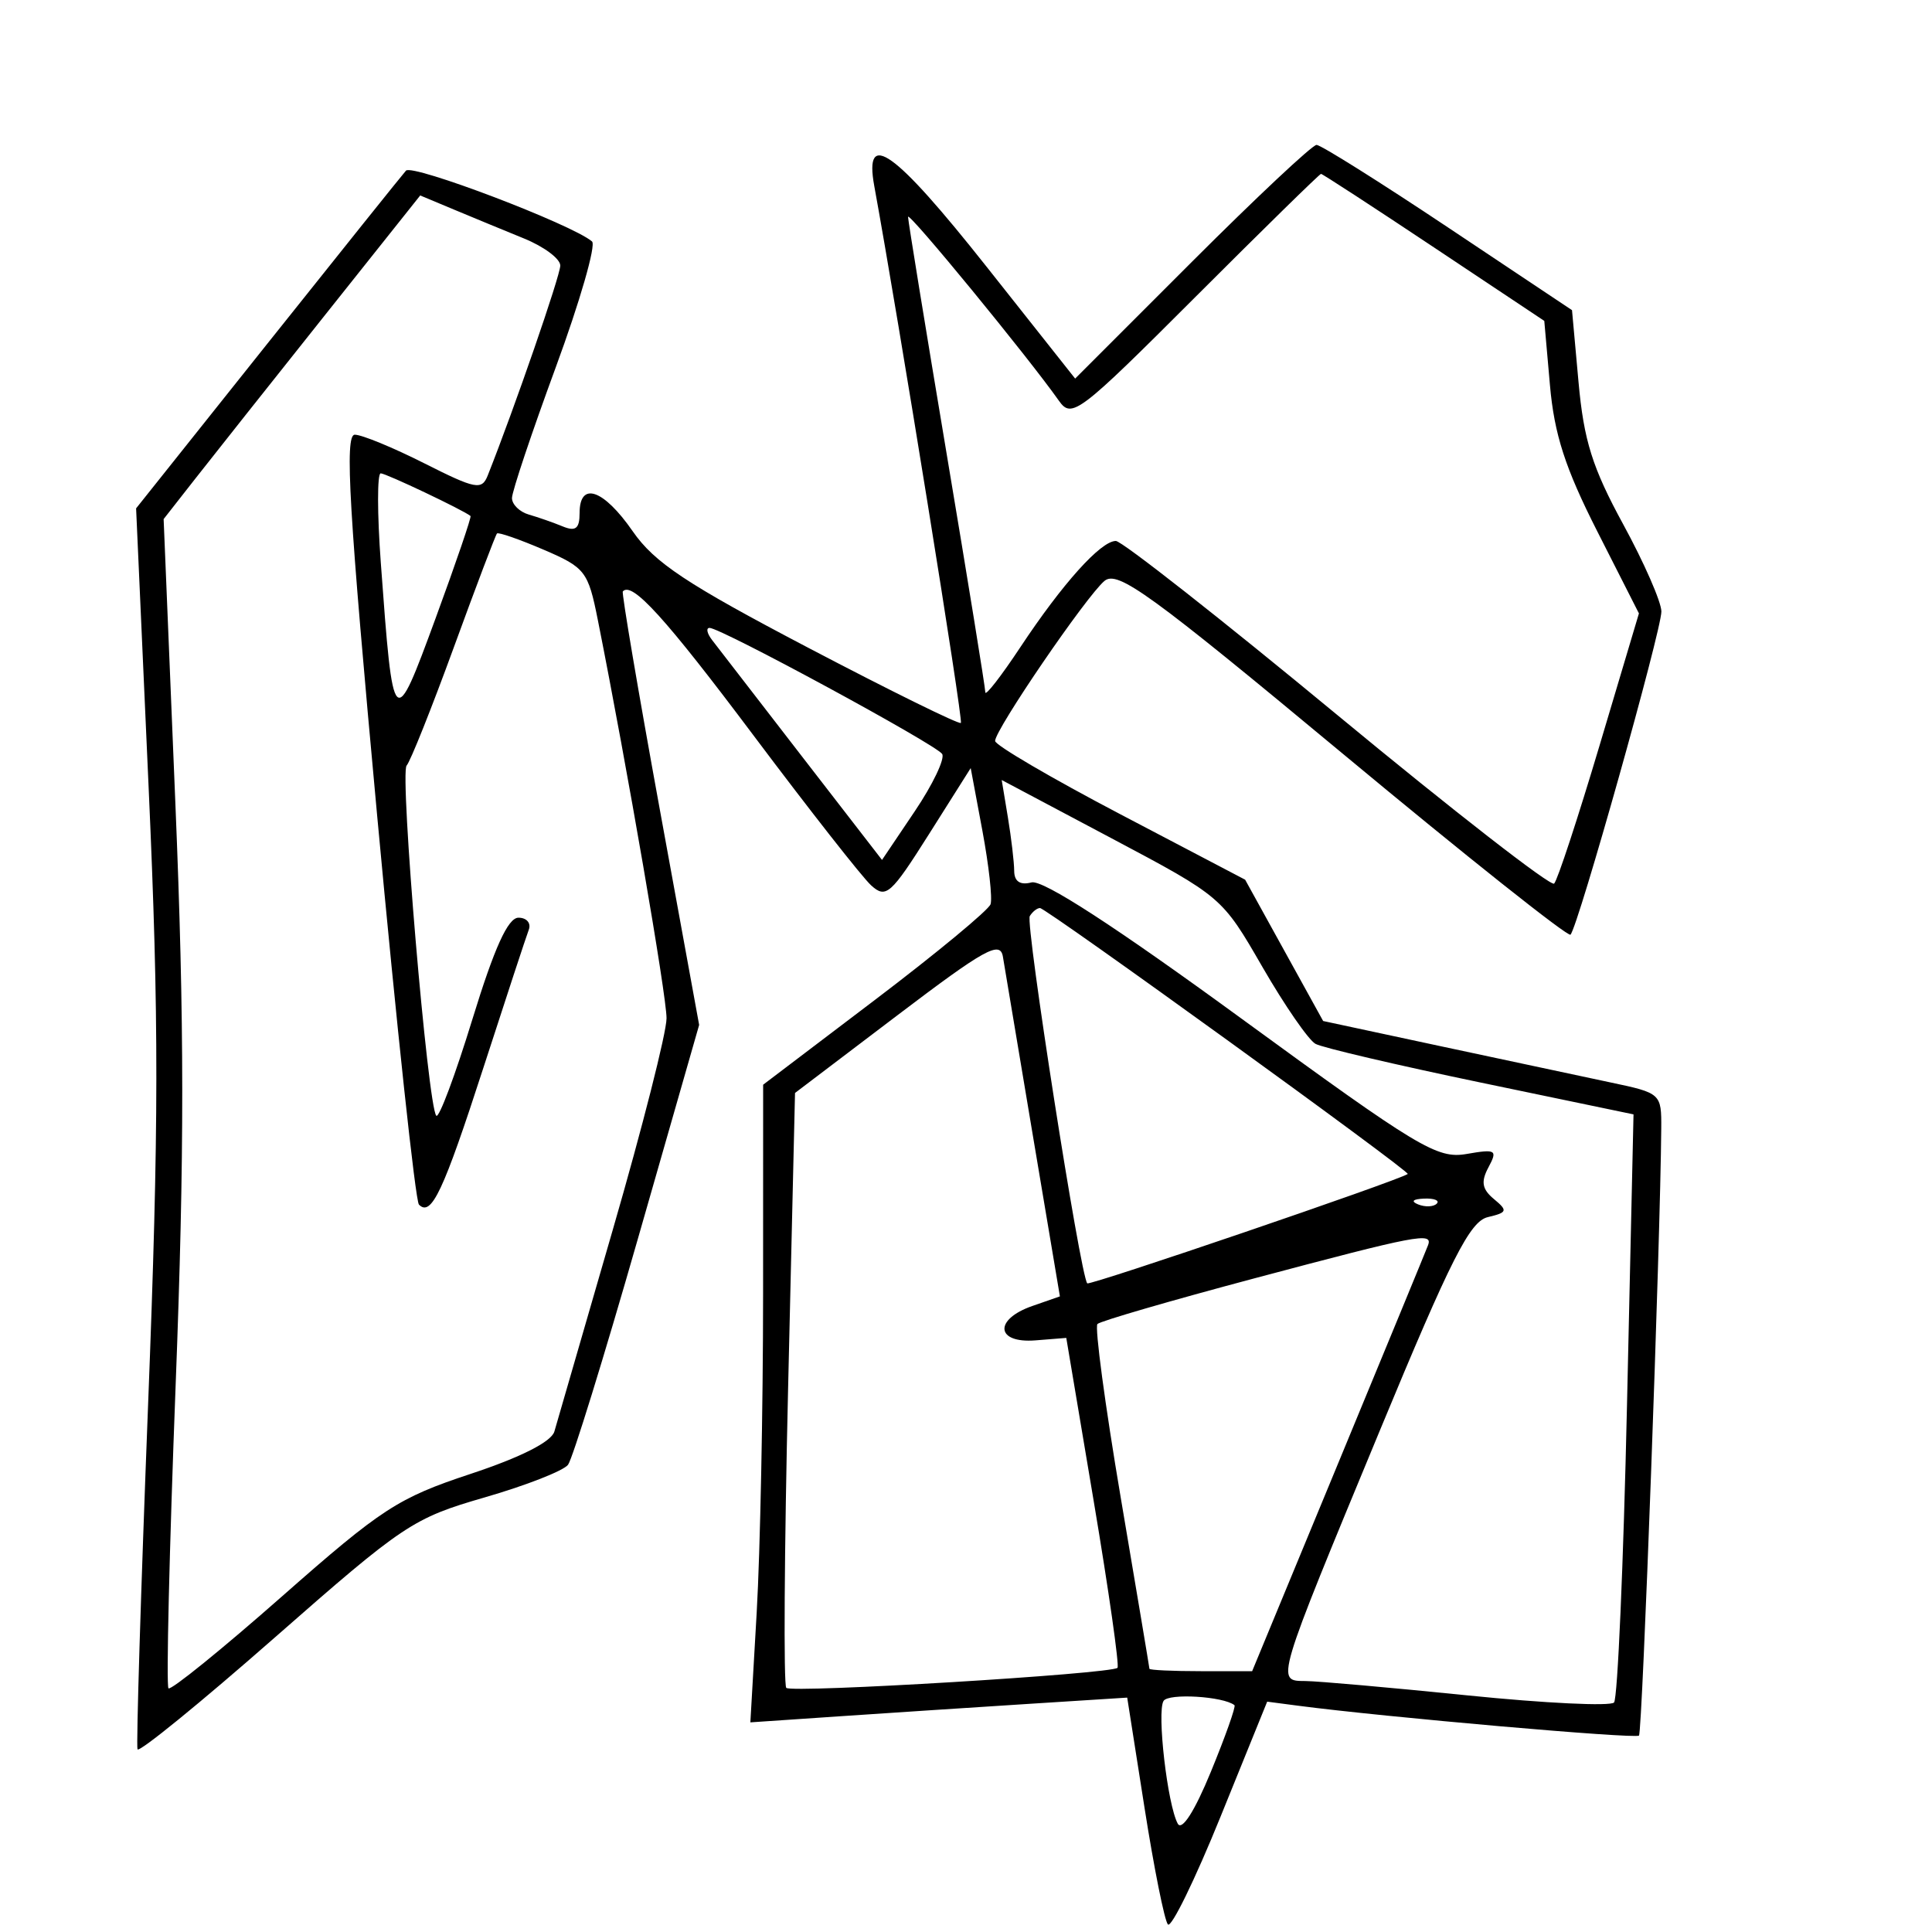 <svg xmlns="http://www.w3.org/2000/svg" width="200" height="200" viewBox="0 0 200 200" version="1.1">
	<path d="M 123.394 27.095 L 111.299 39.191 102.118 27.595 C 92.609 15.586, 89.415 13.290, 90.503 19.250 C 93.039 33.135, 99.724 74.568, 99.472 74.838 C 99.299 75.024, 92.204 71.531, 83.706 67.076 C 71.061 60.447, 67.754 58.252, 65.492 54.988 C 62.476 50.636, 60 49.788, 60 53.107 C 60 54.721, 59.591 55.046, 58.250 54.494 C 57.288 54.097, 55.712 53.547, 54.750 53.270 C 53.788 52.993, 53 52.222, 53 51.556 C 53 50.890, 55.042 44.794, 57.537 38.010 C 60.032 31.225, 61.719 25.369, 61.287 24.997 C 59.237 23.236, 42.677 16.934, 42.025 17.667 C 41.618 18.125, 35.166 26.179, 27.687 35.564 L 14.089 52.627 15.388 81.564 C 16.465 105.577, 16.455 116.447, 15.329 145.456 C 14.582 164.682, 14.090 180.716, 14.235 181.088 C 14.381 181.459, 20.779 176.248, 28.453 169.509 C 41.784 157.802, 42.753 157.155, 50.179 155.010 C 54.454 153.774, 58.334 152.255, 58.803 151.632 C 59.272 151.009, 62.517 140.510, 66.015 128.300 L 72.375 106.100 68.303 83.800 C 66.064 71.535, 64.341 61.377, 64.473 61.226 C 65.420 60.150, 68.852 63.931, 78 76.125 C 83.775 83.824, 89.255 90.810, 90.178 91.651 C 91.715 93.051, 92.217 92.607, 96.171 86.346 L 100.487 79.513 101.699 86.007 C 102.365 89.578, 102.745 92.997, 102.543 93.604 C 102.341 94.210, 96.961 98.663, 90.588 103.498 L 79 112.289 78.995 133.894 C 78.993 145.777, 78.695 160.629, 78.334 166.899 L 77.677 178.298 87.089 177.659 C 92.265 177.308, 101.042 176.732, 106.594 176.378 L 116.688 175.736 118.477 187.118 C 119.460 193.378, 120.551 198.823, 120.901 199.218 C 121.251 199.613, 123.706 194.586, 126.357 188.046 L 131.178 176.155 134.339 176.570 C 143.342 177.754, 169.304 180.029, 169.667 179.667 C 170.018 179.316, 171.884 128.452, 171.972 116.833 C 172 113.210, 171.936 113.152, 166.750 112.060 C 163.863 111.452, 155.981 109.771, 149.235 108.324 L 136.971 105.694 132.933 98.380 L 128.896 91.065 115.961 84.283 C 108.847 80.552, 103.021 77.142, 103.013 76.705 C 102.994 75.554, 112.475 61.681, 114.337 60.135 C 115.696 59.008, 119.066 61.452, 139.008 78.028 C 151.712 88.588, 162.318 97.016, 162.576 96.757 C 163.356 95.977, 172.001 65.237, 171.986 63.298 C 171.978 62.309, 170.198 58.245, 168.029 54.268 C 164.842 48.420, 163.957 45.606, 163.410 39.572 L 162.734 32.109 149.911 23.554 C 142.858 18.849, 136.728 15, 136.289 15 C 135.849 15, 130.047 20.443, 123.394 27.095 M 123.754 30.736 C 111.674 42.816, 110.947 43.369, 109.619 41.486 C 106.399 36.918, 94 21.805, 94 22.449 C 94 22.833, 95.800 33.881, 98 47 C 100.200 60.119, 102 71.217, 102 71.663 C 102 72.109, 103.635 70.004, 105.633 66.987 C 109.986 60.415, 113.955 56, 115.511 56 C 116.136 56, 126.462 64.115, 138.457 74.033 C 150.453 83.951, 160.544 91.798, 160.883 91.470 C 161.223 91.142, 163.336 84.714, 165.581 77.187 L 169.661 63.500 165.347 55 C 162.029 48.462, 160.898 44.967, 160.449 39.859 L 159.864 33.218 148.439 25.609 C 142.156 21.424, 136.896 18, 136.752 18 C 136.608 18, 130.759 23.731, 123.754 30.736 M 33.500 32.797 C 28 39.706, 22.024 47.244, 20.220 49.547 L 16.939 53.735 18.153 83.130 C 19.096 105.980, 19.102 119.406, 18.181 143.427 C 17.530 160.424, 17.196 174.530, 17.441 174.774 C 17.685 175.019, 22.974 170.736, 29.193 165.257 C 39.514 156.164, 41.215 155.059, 48.704 152.581 C 53.916 150.856, 57.084 149.253, 57.391 148.183 C 57.656 147.257, 60.377 137.860, 63.437 127.300 C 66.497 116.740, 69 106.889, 69 105.409 C 69 103.053, 64.942 79.531, 61.887 64.178 C 60.885 59.143, 60.582 58.750, 56.273 56.903 C 53.767 55.828, 51.596 55.074, 51.448 55.225 C 51.301 55.376, 49.292 60.675, 46.984 67 C 44.676 73.325, 42.475 78.838, 42.093 79.251 C 41.359 80.044, 44.291 114.624, 45.167 115.500 C 45.449 115.782, 47.131 111.284, 48.905 105.506 C 51.178 98.103, 52.586 95, 53.672 95 C 54.520 95, 55 95.563, 54.738 96.250 C 54.476 96.938, 52.367 103.350, 50.052 110.500 C 45.881 123.378, 44.654 125.987, 43.370 124.703 C 43.005 124.338, 41.062 106.256, 39.051 84.520 C 36.118 52.800, 35.659 45, 36.727 45 C 37.459 45, 40.702 46.335, 43.934 47.967 C 49.244 50.647, 49.877 50.768, 50.492 49.217 C 53.281 42.185, 58 28.529, 58 27.489 C 58 26.790, 56.313 25.530, 54.250 24.690 C 52.188 23.849, 48.925 22.503, 47 21.698 L 43.500 20.234 33.500 32.797 M 39.420 58.250 C 40.703 75.764, 40.756 75.817, 45.104 63.973 C 47.202 58.259, 48.824 53.508, 48.709 53.415 C 47.944 52.795, 39.952 49, 39.411 49 C 39.043 49, 39.047 53.163, 39.420 58.250 M 73.710 66.250 C 74.235 66.938, 78.409 72.342, 82.985 78.260 L 91.306 89.020 94.696 83.985 C 96.561 81.215, 97.837 78.546, 97.532 78.052 C 96.940 77.094, 74.630 65, 73.454 65 C 73.070 65, 73.185 65.563, 73.710 66.250 M 104.338 84.624 C 104.690 86.756, 104.983 89.245, 104.989 90.156 C 104.996 91.251, 105.605 91.655, 106.782 91.347 C 107.950 91.041, 115.439 95.899, 128.532 105.457 C 146.855 118.832, 148.773 119.985, 151.816 119.459 C 154.864 118.931, 155.048 119.042, 154.087 120.837 C 153.285 122.336, 153.417 123.101, 154.654 124.128 C 156.106 125.333, 156.043 125.518, 154.019 125.996 C 152.164 126.433, 150.220 130.272, 142.871 148.013 C 131.972 174.323, 132.069 173.994, 135.142 174.020 C 136.439 174.031, 144.007 174.701, 151.959 175.510 C 159.912 176.319, 166.719 176.648, 167.086 176.241 C 167.453 175.833, 168.057 161.969, 168.427 145.430 L 169.101 115.360 153.301 112.070 C 144.610 110.260, 136.907 108.457, 136.183 108.062 C 135.459 107.668, 132.984 104.083, 130.683 100.096 C 126.510 92.863, 126.473 92.831, 115.099 86.797 L 103.697 80.748 104.338 84.624 M 106.602 94.835 C 106.127 95.603, 111.832 132.056, 112.552 132.852 C 112.796 133.121, 144.683 122.241, 145.729 121.531 C 146.061 121.306, 108.303 94, 107.659 94 C 107.362 94, 106.886 94.376, 106.602 94.835 M 92.900 105.101 L 82.300 113.143 81.585 143.673 C 81.192 160.465, 81.106 174.440, 81.395 174.728 C 81.956 175.289, 115.048 173.285, 115.682 172.652 C 115.889 172.445, 114.781 164.676, 113.219 155.388 L 110.381 138.500 107.190 138.754 C 103.085 139.080, 102.854 136.595, 106.860 135.198 L 109.721 134.201 106.933 117.620 C 105.399 108.501, 103.999 100.143, 103.822 99.048 C 103.546 97.345, 101.970 98.218, 92.900 105.101 M 146.813 124.683 C 147.534 124.972, 148.397 124.936, 148.729 124.604 C 149.061 124.272, 148.471 124.036, 147.417 124.079 C 146.252 124.127, 146.015 124.364, 146.813 124.683 M 129.825 132.342 C 121.204 134.638, 113.905 136.761, 113.607 137.060 C 113.308 137.358, 114.395 145.454, 116.021 155.051 C 117.647 164.648, 118.982 172.613, 118.988 172.750 C 118.995 172.887, 121.390 173, 124.311 173 L 129.622 173 138.561 151.396 C 143.477 139.514, 147.650 129.389, 147.833 128.896 C 148.341 127.530, 146.735 127.838, 129.825 132.342 M 120.451 176.079 C 119.744 177.224, 120.853 186.819, 121.920 188.784 C 122.348 189.571, 123.675 187.492, 125.351 183.410 C 126.855 179.748, 127.954 176.648, 127.793 176.520 C 126.636 175.601, 120.957 175.260, 120.451 176.079" stroke="none" fill="black" fill-rule="evenodd"/>
</svg>